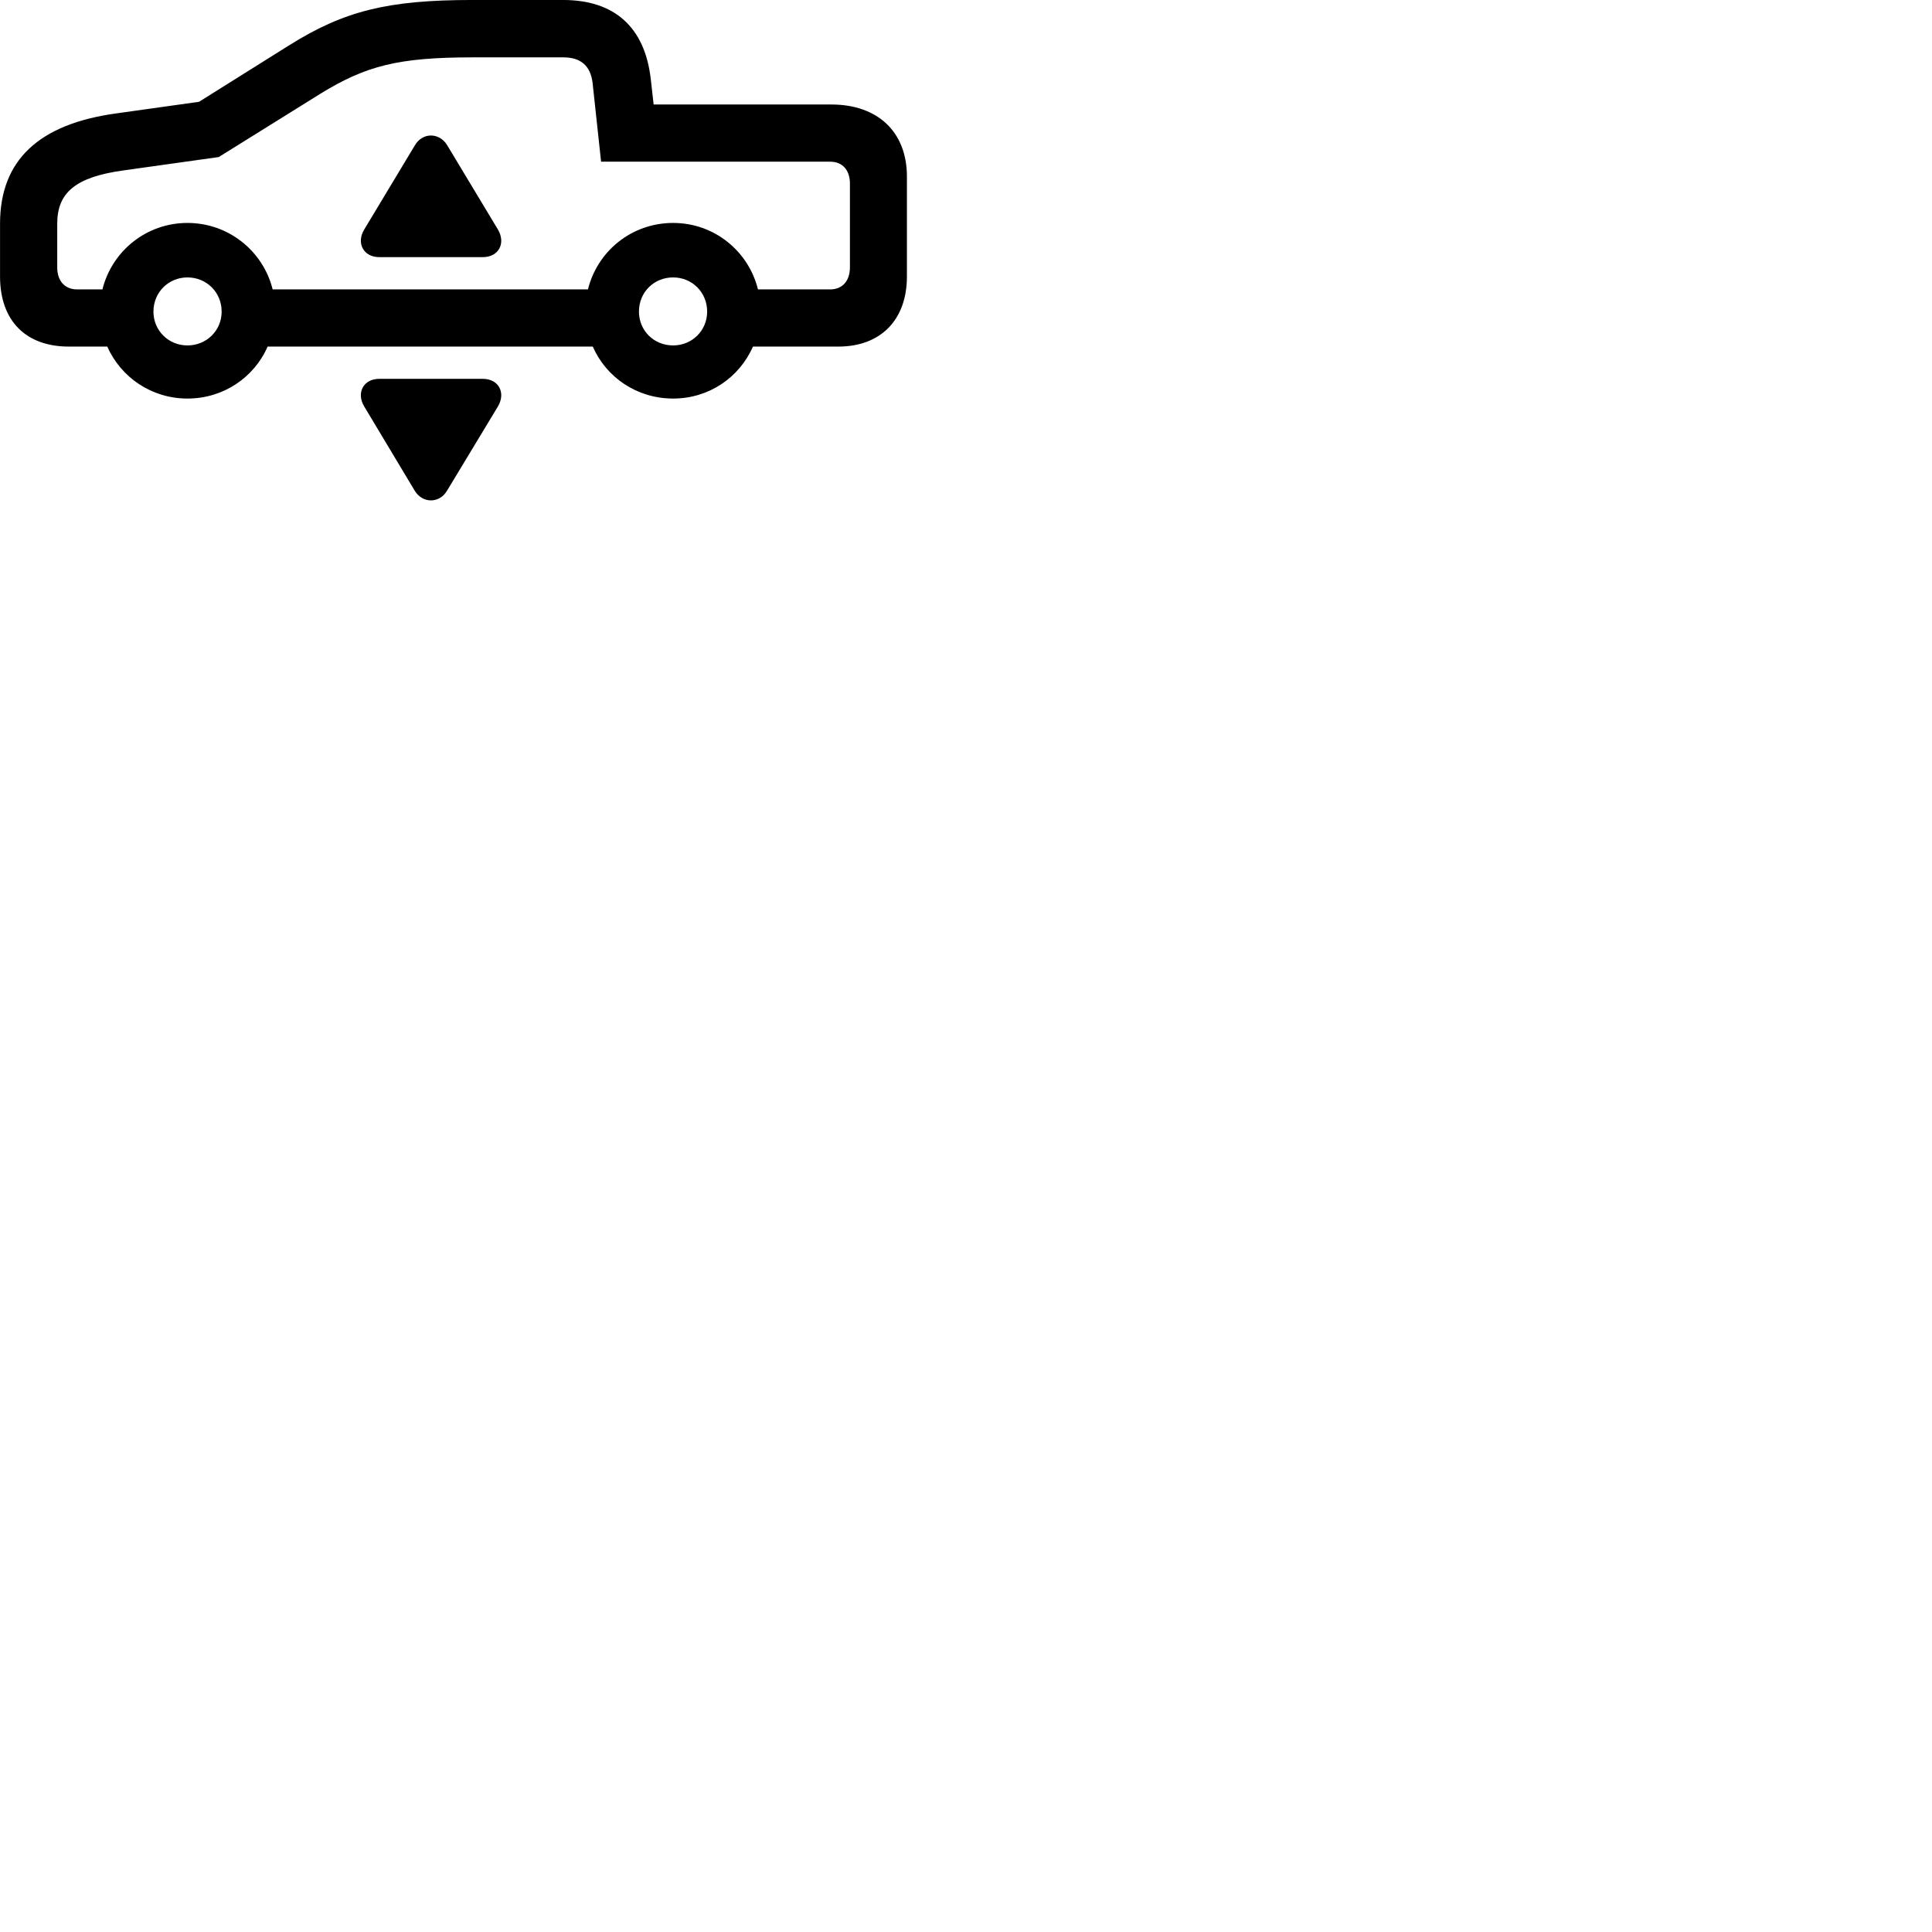 
        <svg xmlns="http://www.w3.org/2000/svg" viewBox="0 0 100 100">
            <path d="M3.562 17.939H5.552C6.262 19.539 7.852 20.629 9.702 20.629C11.562 20.629 13.152 19.539 13.852 17.939H30.682C31.382 19.539 32.972 20.629 34.842 20.629C36.692 20.629 38.272 19.539 38.972 17.939H43.392C45.572 17.939 46.942 16.569 46.942 14.309V9.139C46.942 6.829 45.432 5.409 43.032 5.409H33.832L33.682 4.079C33.372 1.409 31.812 -0.001 29.142 -0.001H24.462C20.082 -0.001 17.822 0.559 14.992 2.329L10.302 5.269L6.022 5.869C2.002 6.419 0.002 8.299 0.002 11.579V14.309C0.002 16.639 1.372 17.939 3.562 17.939ZM34.842 11.539C32.692 11.539 30.922 12.999 30.432 14.979H14.112C13.622 12.999 11.832 11.539 9.702 11.539C7.572 11.539 5.792 12.999 5.302 14.979H3.992C3.352 14.979 2.962 14.539 2.962 13.839V11.579C2.962 9.969 3.912 9.159 6.402 8.819L11.322 8.129L16.572 4.859C18.942 3.399 20.622 2.969 24.462 2.969H29.152C30.062 2.969 30.562 3.399 30.672 4.289L31.112 8.369H42.972C43.602 8.369 43.992 8.799 43.992 9.499V13.839C43.992 14.539 43.602 14.979 42.972 14.979H39.232C38.742 12.999 36.972 11.539 34.842 11.539ZM19.632 13.309H24.992C25.812 13.309 26.192 12.589 25.772 11.879L23.142 7.509C22.742 6.859 21.882 6.839 21.482 7.509L18.852 11.879C18.432 12.569 18.802 13.309 19.632 13.309ZM9.702 17.879C8.722 17.879 7.942 17.109 7.942 16.129C7.942 15.129 8.722 14.359 9.702 14.359C10.692 14.359 11.472 15.129 11.472 16.129C11.472 17.109 10.692 17.879 9.702 17.879ZM34.842 17.879C33.842 17.879 33.072 17.109 33.072 16.129C33.072 15.129 33.842 14.359 34.842 14.359C35.822 14.359 36.602 15.129 36.602 16.129C36.602 17.109 35.822 17.879 34.842 17.879ZM19.632 19.609C18.802 19.609 18.432 20.339 18.852 21.039L21.472 25.409C21.882 26.069 22.742 26.059 23.132 25.409L25.772 21.039C26.192 20.329 25.812 19.609 24.992 19.609Z" />
        </svg>
    